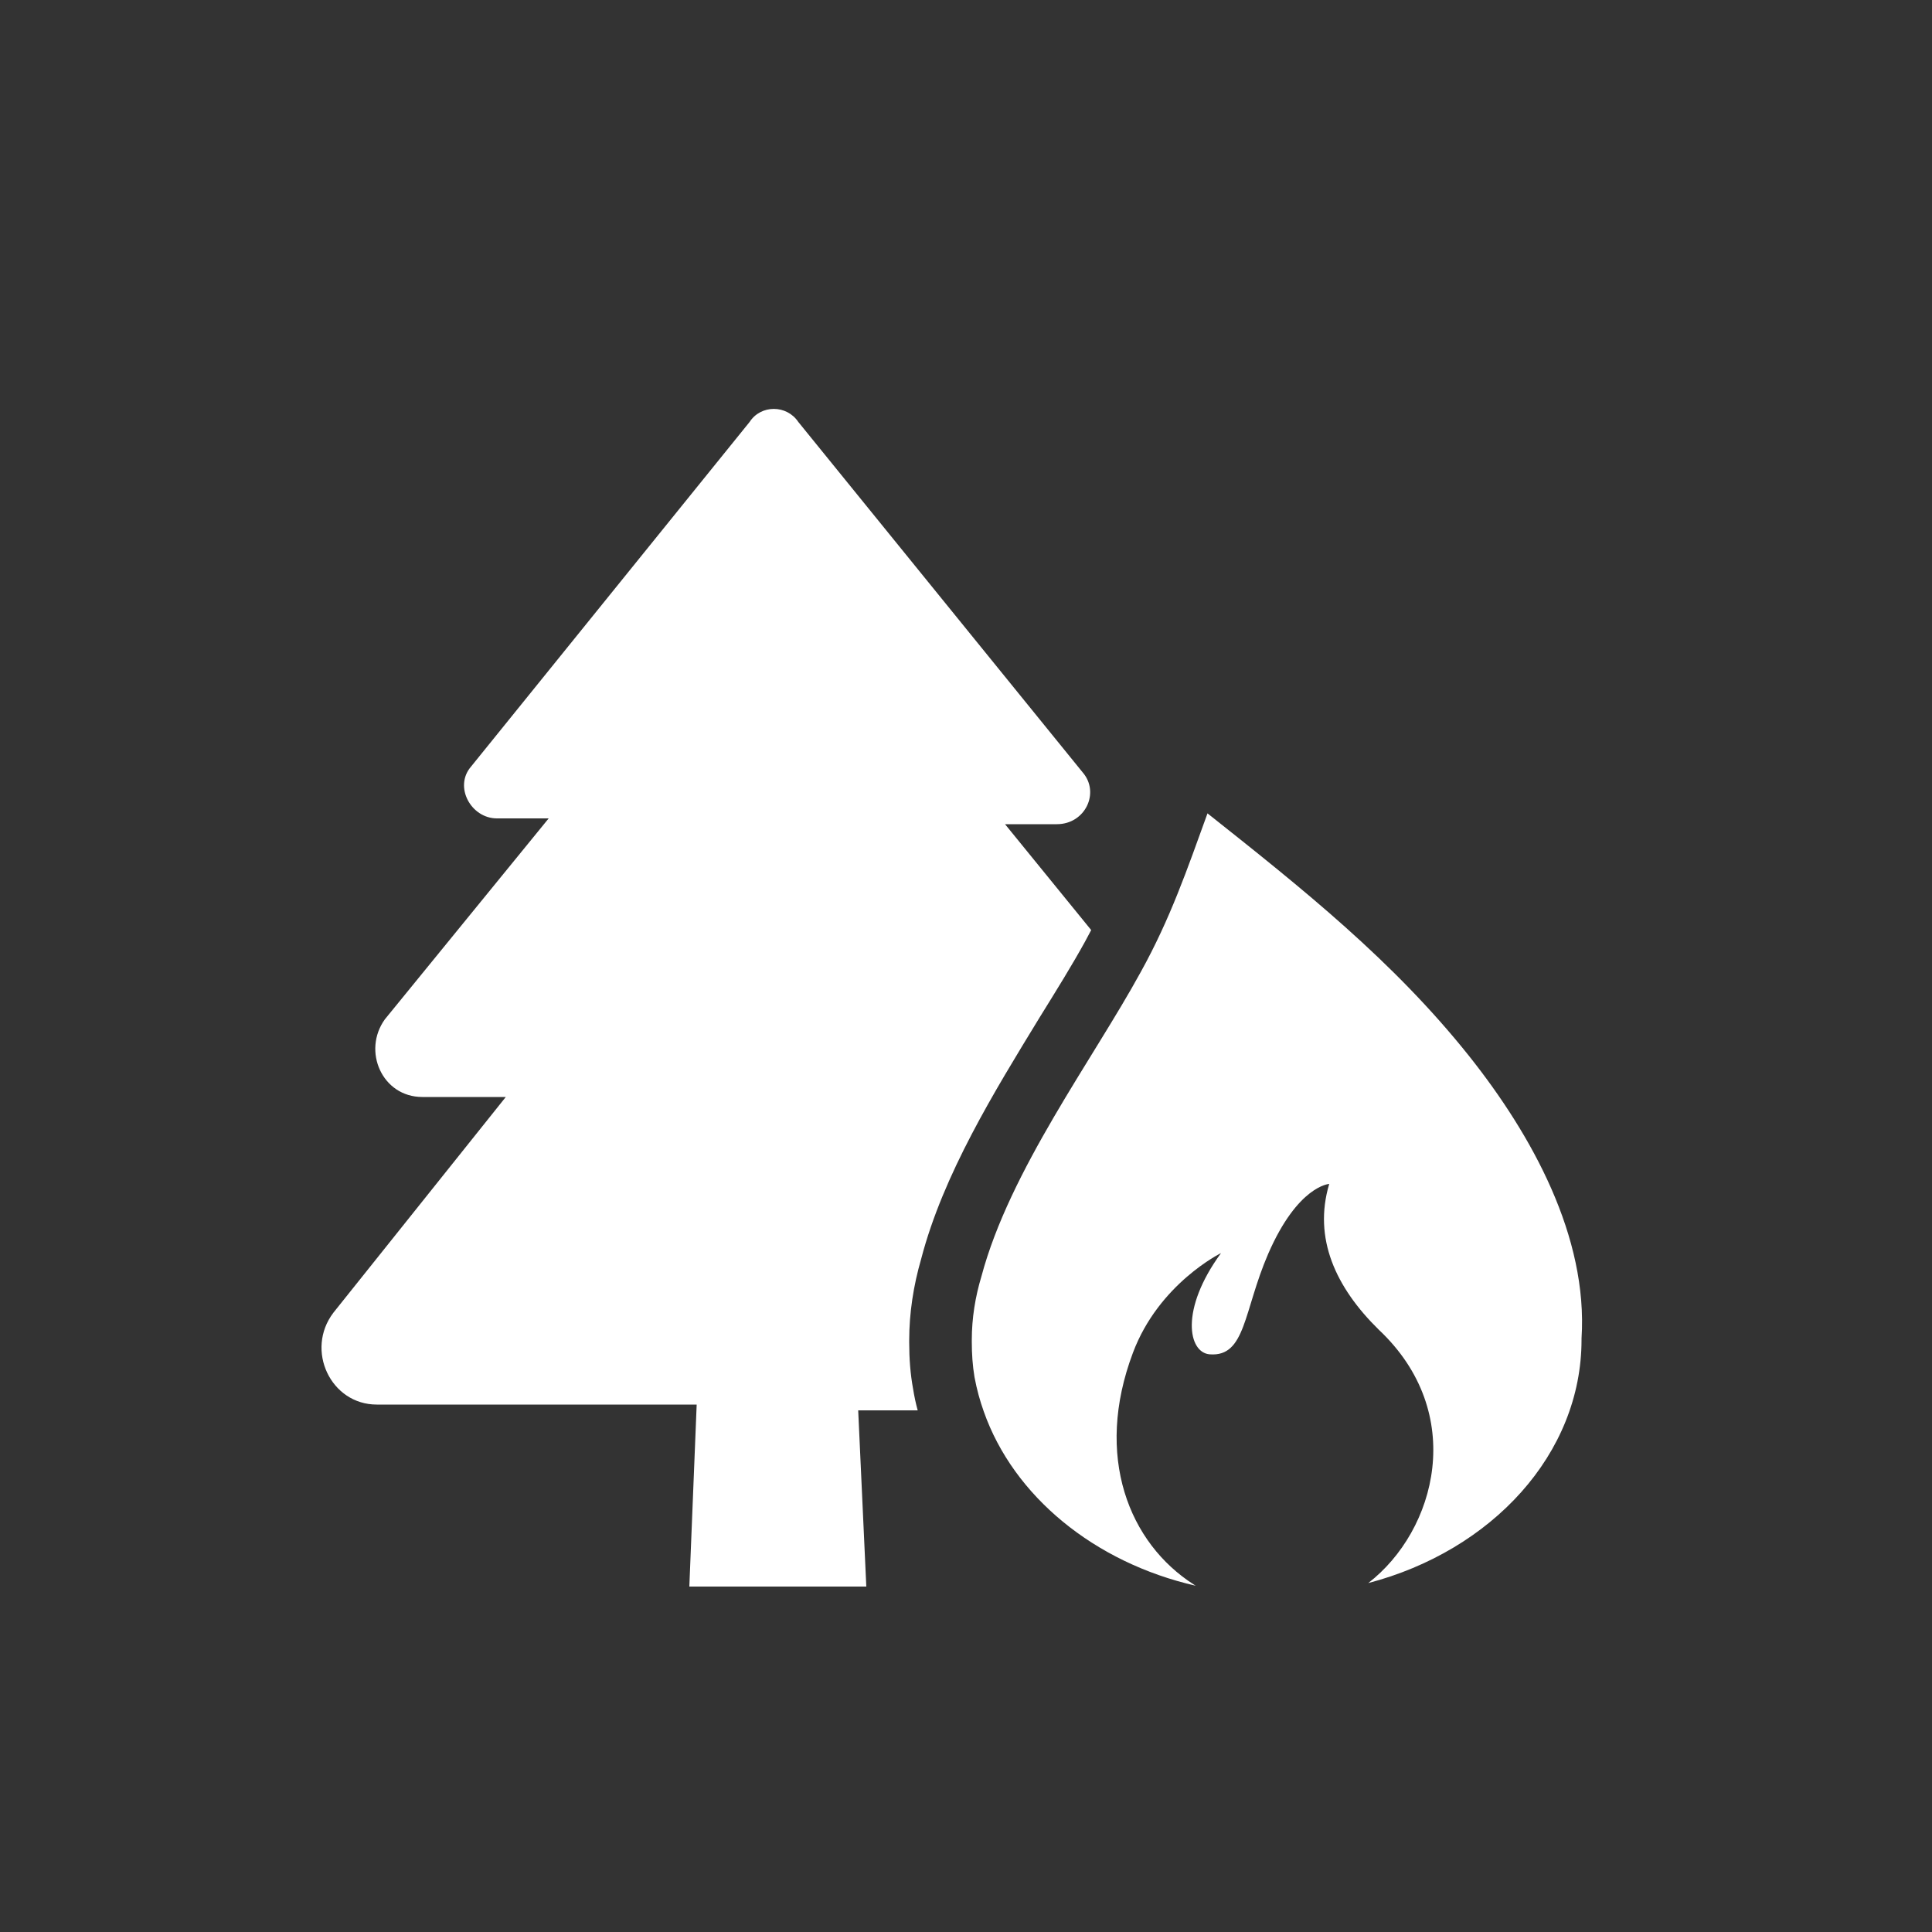 <svg width="500" height="500" viewBox="0 0 500 500" fill="none" xmlns="http://www.w3.org/2000/svg">
<rect x="0" y="0" width="500" height="500" fill="#333333" stroke="none"/>
<rect fill="none" width="500" height="500"/>
<path fill="#ffffff" d="M380.2,273.3c-19.6-24.6-43.1-43.3-67.7-62.8c-5.3,14.6-9.6,27.2-17.3,41.1c-12.3,22.5-33.9,51.3-41.2,78.7
		c-1.6,5.3-2.5,10.8-2.5,16.5c0,0.2,0,0.4,0,0.5c0,3.1,0.2,6.1,0.7,9.1c0.6,3.2,1.4,6.1,2.4,8.9c7.7,21.9,28.6,39.1,54.9,45.1
		c-0.2-0.1-0.4-0.2-0.5-0.3c-16.8-10.7-25.9-33.2-15.8-60c6.7-17.9,22.8-25.8,22.8-25.8c-10.7,14.6-8.5,25.8-2.9,26.2
		c9.3,0.7,8.7-11.2,15.1-26c7.7-17.7,15.8-18.1,15.8-18.1c-4.2,14.1,1.7,26.8,12.8,37.7c23,21.6,14.9,52-2.7,65.6
		c32-8.4,55.2-33.4,55.2-63c0-0.1,0-0.2,0-0.3C411,320.1,396.5,293.8,380.2,273.3z"/>
	<path fill="#ffffff" d="M269,263.4c4.4-7.1,8.5-13.7,11.8-19.7c0.5-1,1.1-2,1.6-3l-22.3-27.4h13.4c7.4,0,11.2-8.2,6.7-13.4l-73.6-90.7
		c-3-4.5-9.7-4.5-12.6,0l-72.1,89.2c-4.5,5.2,0,13.4,6.7,13.4h13.4l-42.4,52c-5.9,8.2-0.7,20.1,9.7,20.1h21.6l-44.6,55.8
		c-7.4,9.7-0.7,23.8,11.2,23.8h82.8l-1.9,47.1h45.8l-2.1-45.6h15.4c-0.5-1.8-0.9-3.7-1.2-5.6c-0.7-3.8-1-7.8-1-11.9
		c0-0.2,0-0.4,0-0.6c0-7.1,1.1-14.2,3.1-21.1C244.1,303.9,257.4,282.4,269,263.4z"/>
</svg>
